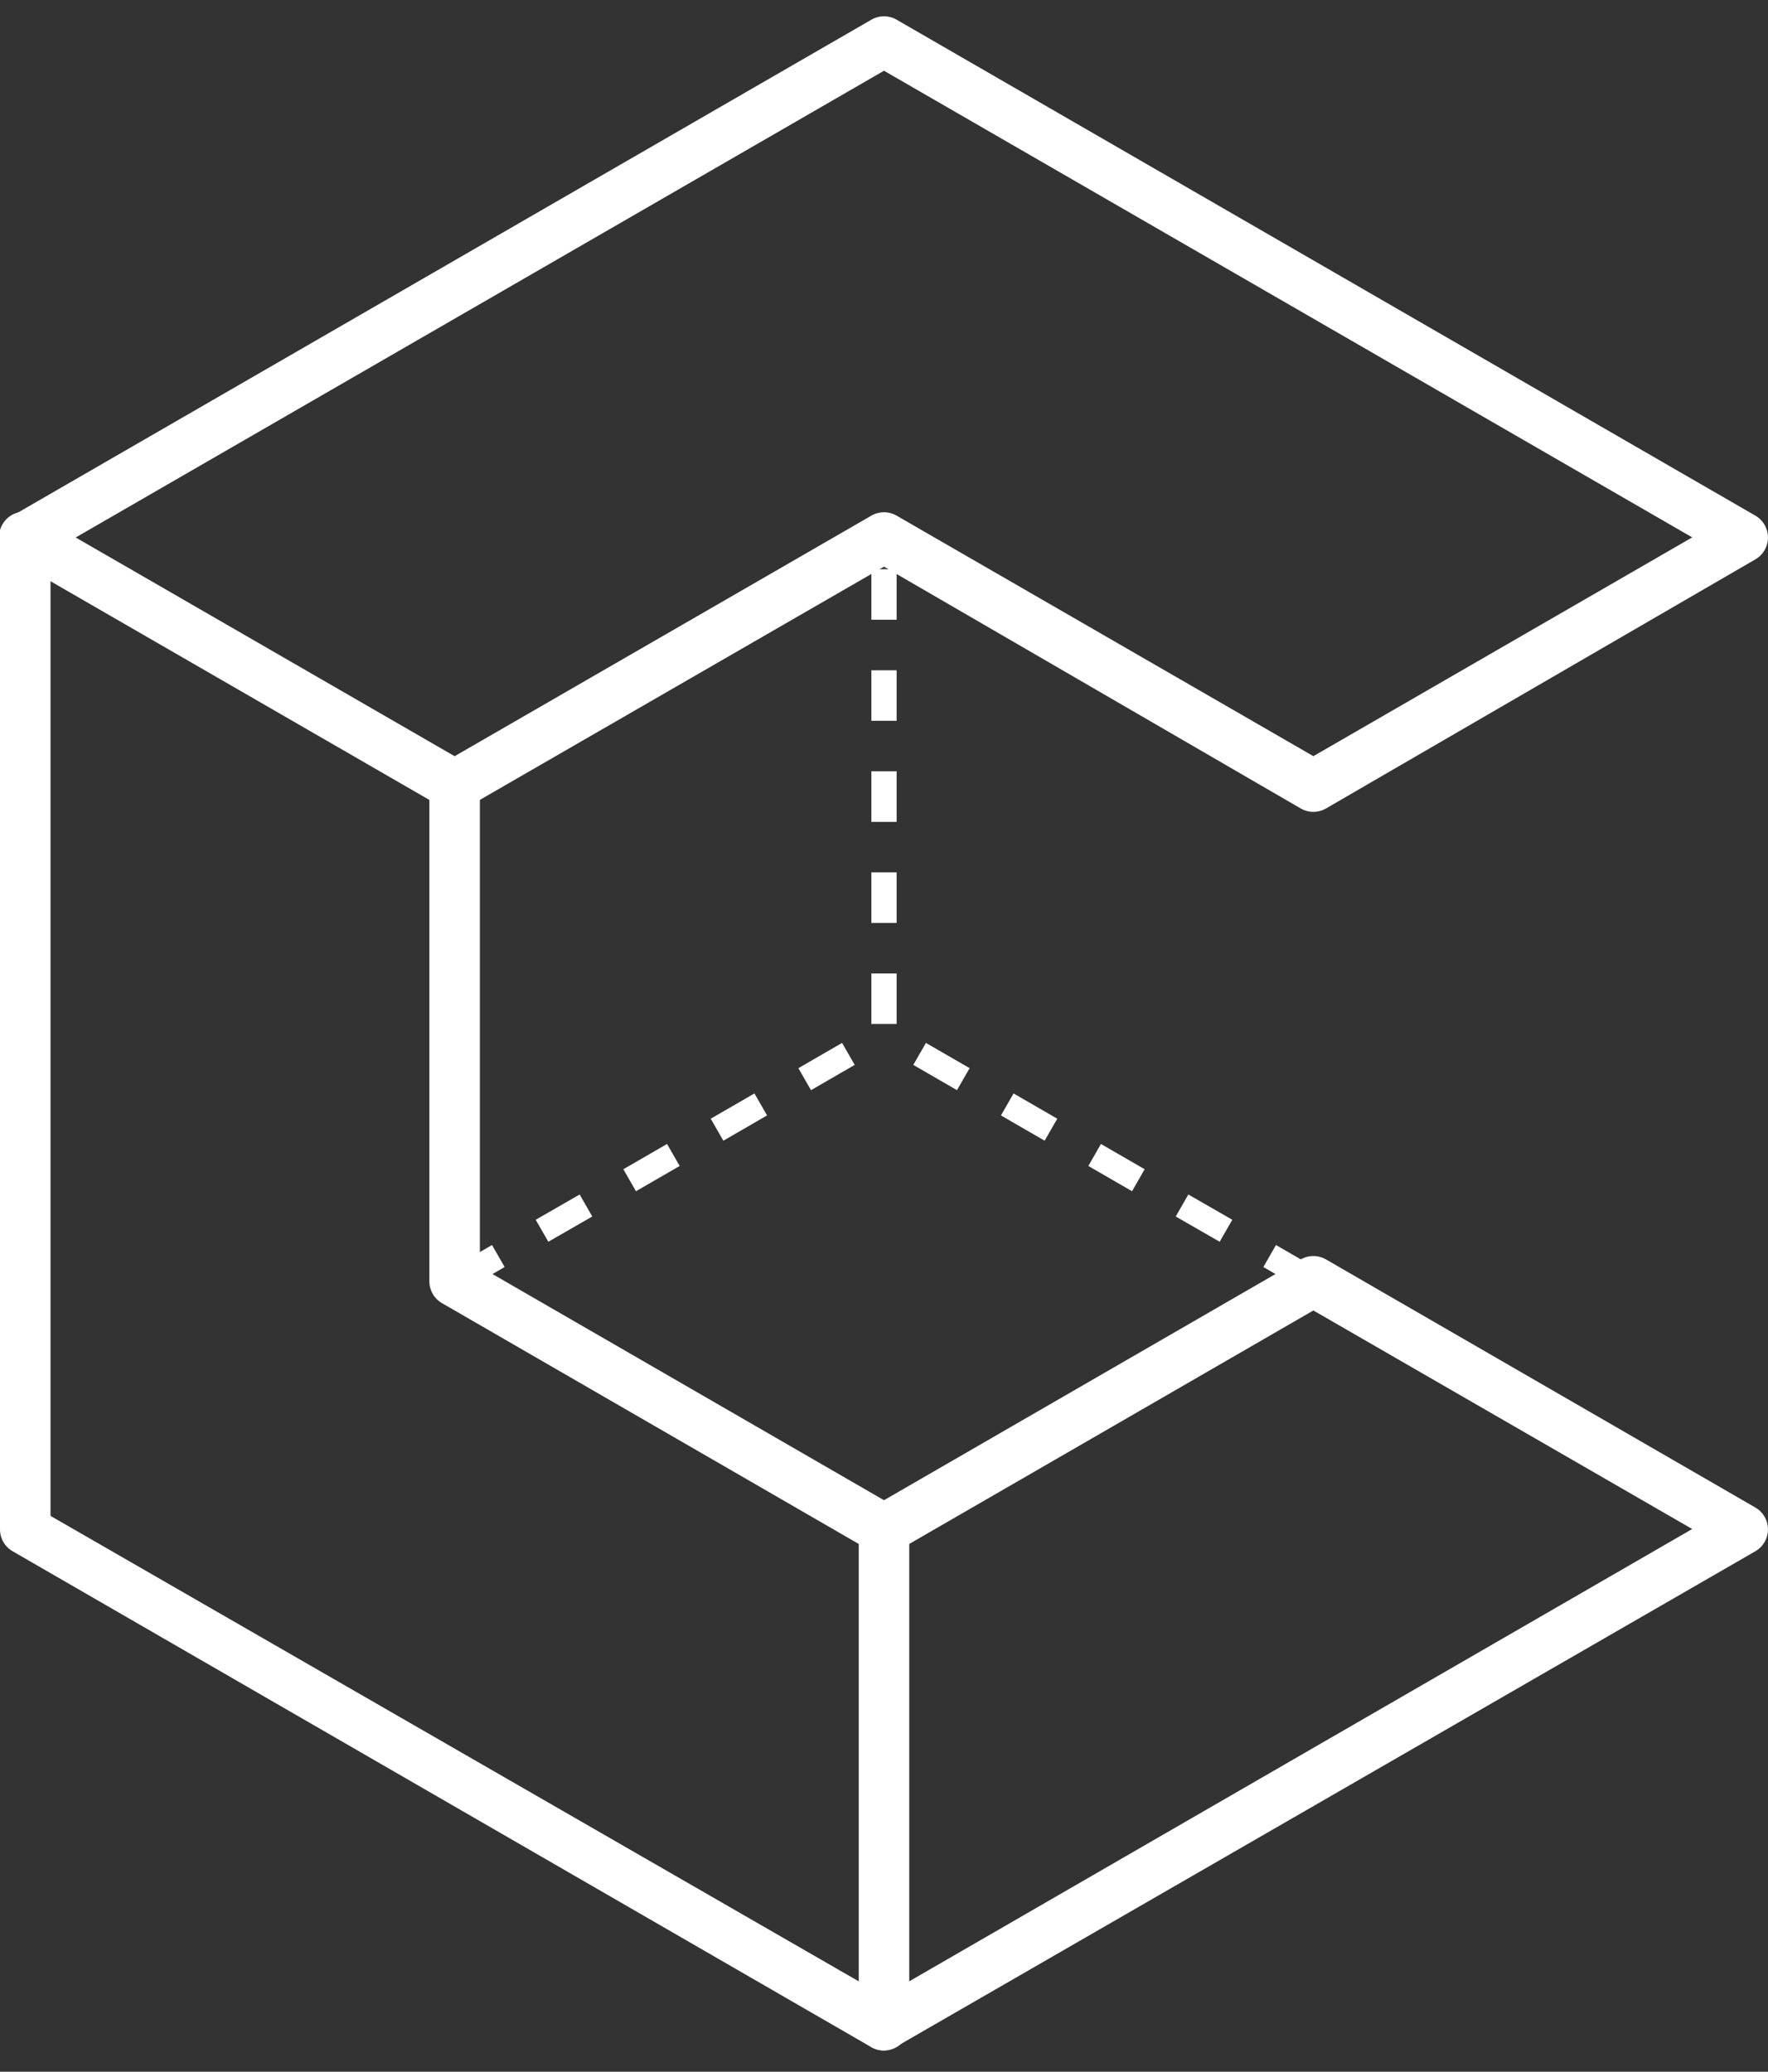 <svg xmlns="http://www.w3.org/2000/svg" width="70" height="82" viewBox="0 0 70 82">
    <rect x="0" y="0" width="70" height="82" fill="#333333" stroke="none"/>
    <g fill="#FFF" fill-rule="evenodd">
        <path fill-rule="nonzero" d="M18.25 51.15l-.5-.87 1.73-1 .5.87-1.73 1zm3.46-2l-.5-.87 1.74-1 .5.87-1.74 1zm3.47-2l-.5-.87 1.73-1 .5.87-1.73 1zm3.46-2l-.5-.87 1.73-1 .5.87-1.73 1zm3.47-2l-.5-.87 1.73-1 .5.87-1.73 1zm3.39-2.62h-1v-2h1v2zm0-4h-1v-2h1v2zm0-4h-1v-2h1v2zm0-4h-1v-2h1v2zm0-4h-1v-2h1v2zM51.75 51.15l-1.73-1 .5-.87 1.73 1-.5.87zm-3.46-2l-1.74-1 .5-.87 1.74 1-.5.87zm-3.47-2l-1.73-1 .5-.87 1.73 1-.5.87zm-3.46-2l-1.73-1 .5-.87 1.73 1-.5.87zm-3.47-2l-1.73-1 .5-.87 1.73 1-.5.87z"/>
        <path d="M18 32.09a1 1 0 0 1-.5-.14l-17-9.81a1 1 0 1 1 1-1.73l17 9.81a1 1 0 0 1-.5 1.87zM35 81.16a1 1 0 0 1-1-1V60.53a1 1 0 0 1 2 0v19.63a1 1 0 0 1-1 1z"/>
        <path fill-rule="nonzero" d="M35 81.16a1 1 0 0 1-.5-.13L.5 61.4a1 1 0 0 1-.5-.87V21.27a1 1 0 0 1 .5-.86L34.5.78a1 1 0 0 1 1 0l34 19.63a1 1 0 0 1 0 1.73L52.5 32a1 1 0 0 1-1 0L35 22.43l-16 9.23v18.48l16 9.24 16.5-9.53a1 1 0 0 1 1 0l17 9.82a1 1 0 0 1 0 1.73L35.5 81a1 1 0 0 1-.5.16zM2 60l33 19 32-18.48-15-8.65-16.5 9.53a1 1 0 0 1-1 0l-17-9.82a1 1 0 0 1-.5-.86V31.09a1 1 0 0 1 .5-.87l17-9.81a1 1 0 0 1 1 0L52 29.93l15-8.66L35 2.8 2 21.85V60z"/>
    </g>
</svg>
